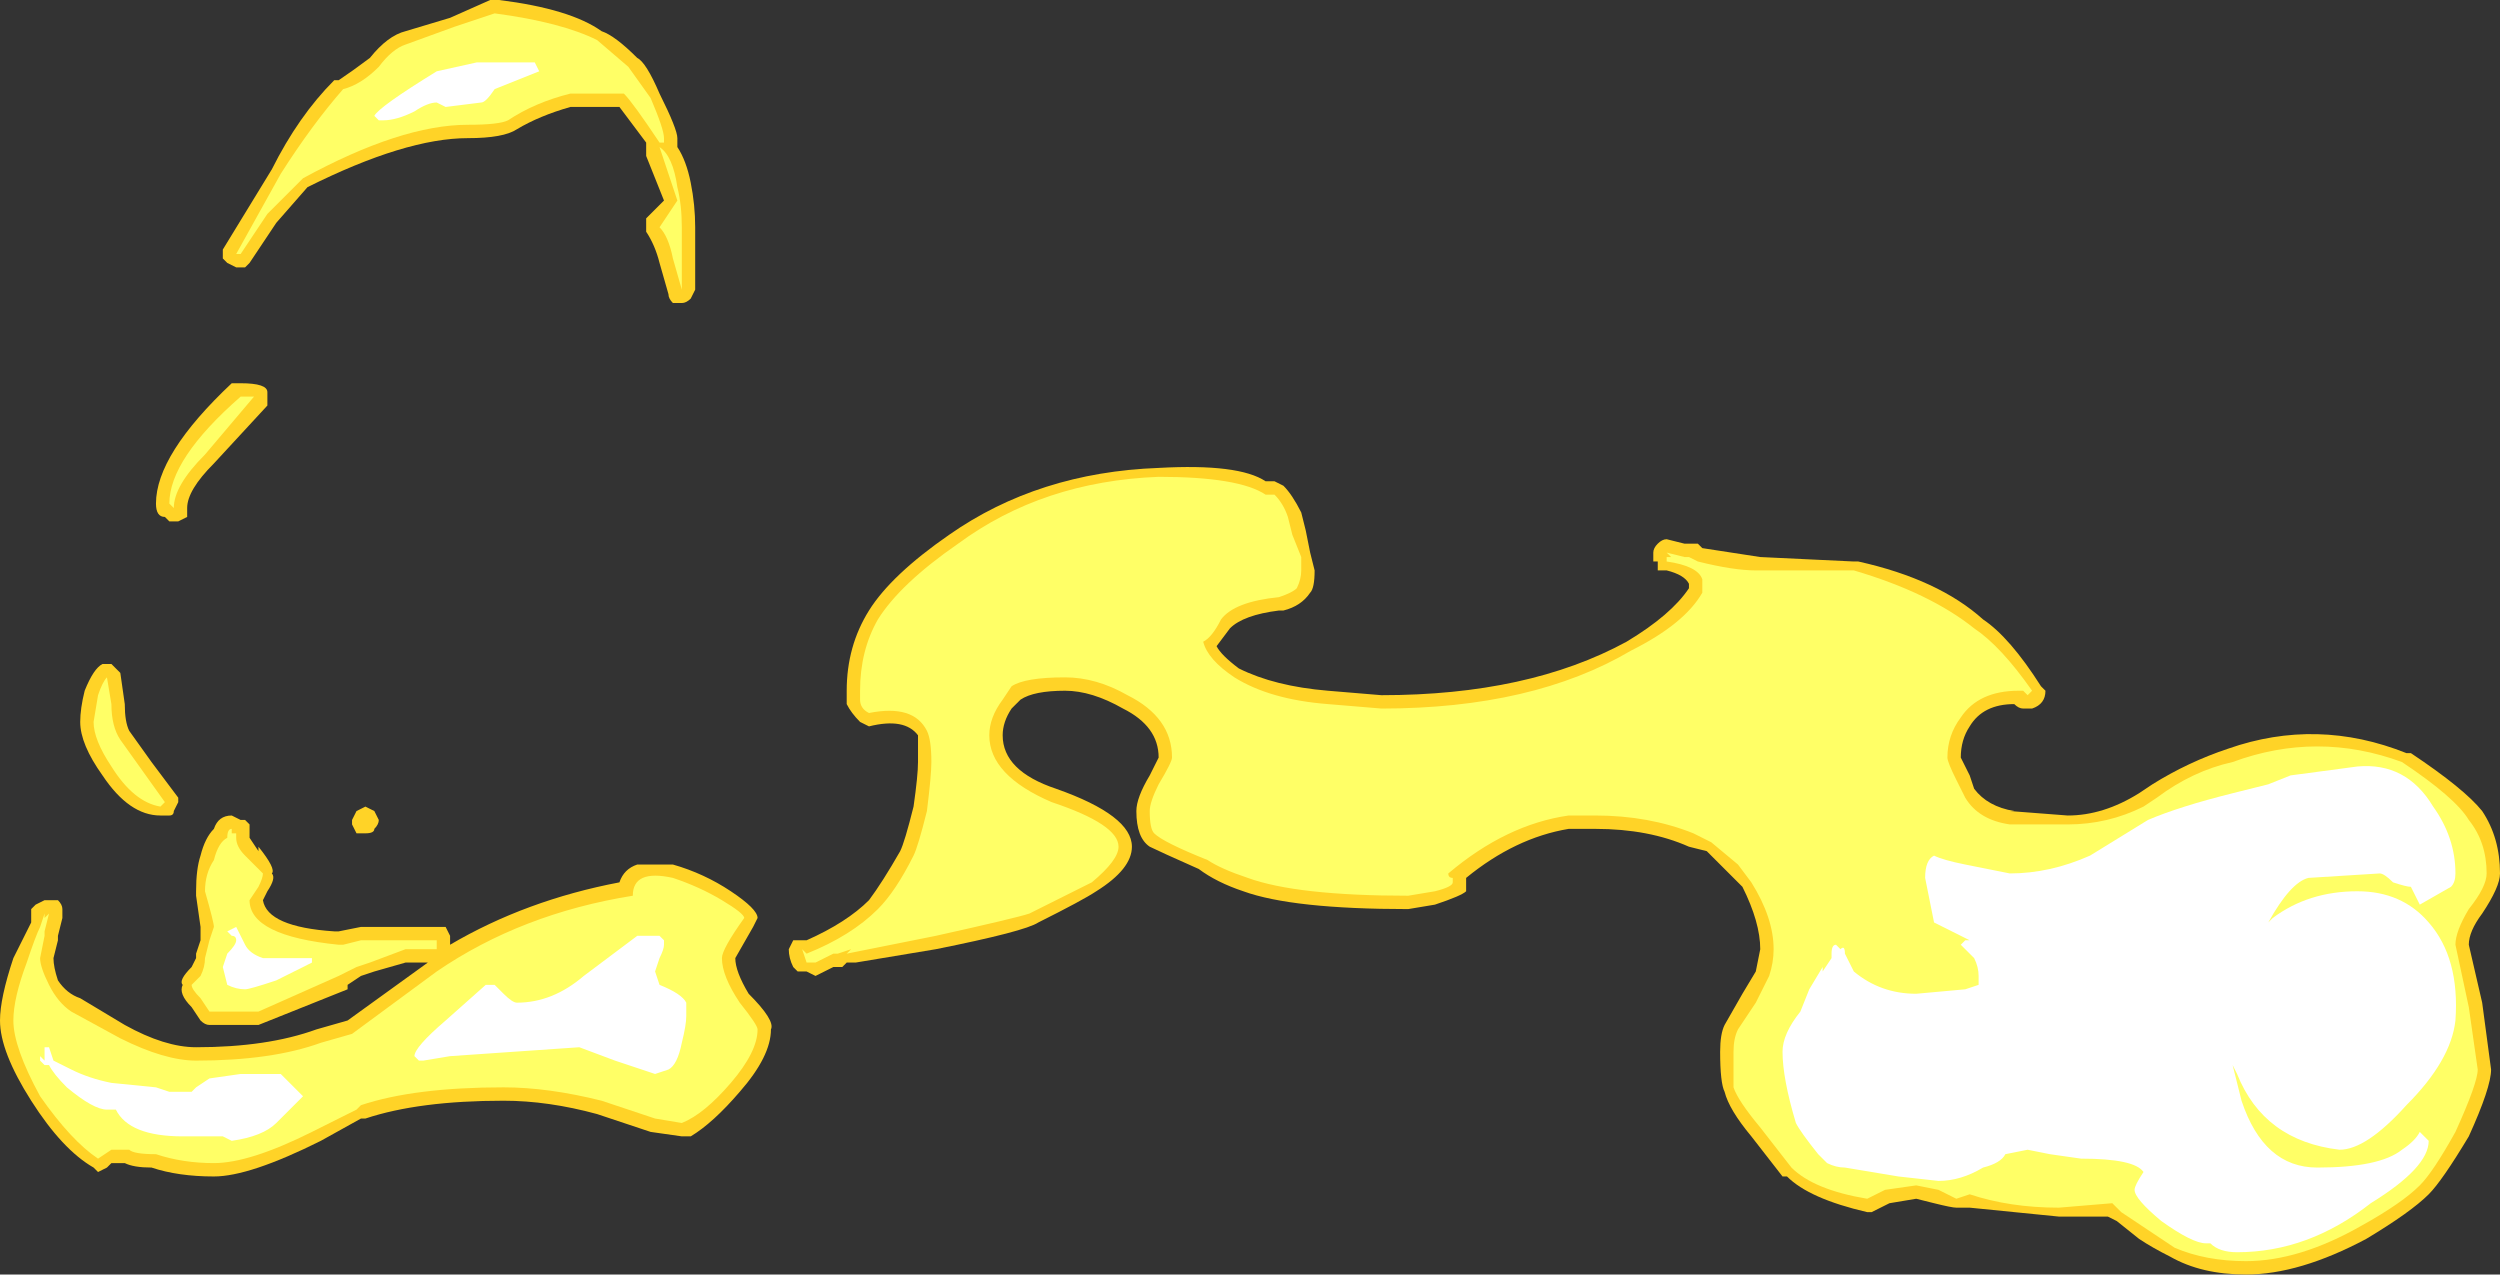 <?xml version="1.0" encoding="UTF-8" standalone="no"?>
<svg xmlns:ffdec="https://www.free-decompiler.com/flash" xmlns:xlink="http://www.w3.org/1999/xlink" ffdec:objectType="shape" height="14.3px" width="28.05px" xmlns="http://www.w3.org/2000/svg">
  <rect width="100%" height="100%" fill="#333333" stroke="none"/>
  <g transform="matrix(1.0, 0.0, 0.0, 1.0, 15.25, 16.5)">
    <path d="M6.9 -7.65 Q7.05 -7.45 7.35 -7.4 L7.3 -7.4 7.95 -7.35 Q8.35 -7.35 8.75 -7.6 L8.9 -7.7 Q9.3 -7.95 9.75 -8.1 10.75 -8.45 11.75 -8.05 L11.8 -8.05 Q12.4 -7.65 12.6 -7.4 12.8 -7.1 12.8 -6.7 12.8 -6.55 12.6 -6.25 12.45 -6.05 12.45 -5.9 L12.6 -5.25 12.7 -4.5 Q12.7 -4.3 12.45 -3.75 12.15 -3.25 12.0 -3.1 11.8 -2.9 11.3 -2.6 10.55 -2.2 9.95 -2.2 9.45 -2.2 9.1 -2.4 8.9 -2.5 8.75 -2.6 L8.5 -2.8 8.4 -2.85 7.85 -2.85 6.85 -2.95 6.7 -2.95 Q6.65 -2.95 6.45 -3.0 L6.25 -3.05 5.95 -3.0 5.75 -2.9 5.7 -2.9 Q5.05 -3.05 4.8 -3.3 L4.75 -3.3 4.4 -3.75 Q4.15 -4.05 4.1 -4.25 4.05 -4.35 4.05 -4.7 4.05 -4.9 4.1 -5.0 L4.3 -5.35 4.45 -5.6 4.5 -5.85 Q4.5 -6.15 4.3 -6.55 L3.9 -6.95 3.7 -7.0 Q3.25 -7.2 2.65 -7.2 L2.35 -7.2 Q1.75 -7.1 1.2 -6.65 L1.2 -6.5 Q1.15 -6.45 0.85 -6.35 L0.55 -6.3 Q-0.75 -6.3 -1.3 -6.5 -1.6 -6.6 -1.8 -6.75 -2.25 -6.95 -2.35 -7.0 -2.5 -7.1 -2.5 -7.4 -2.5 -7.55 -2.35 -7.8 L-2.25 -8.0 Q-2.25 -8.35 -2.65 -8.55 -3.0 -8.75 -3.3 -8.75 -3.65 -8.75 -3.8 -8.65 L-3.9 -8.55 Q-4.0 -8.4 -4.0 -8.25 -4.0 -7.85 -3.4 -7.65 -2.55 -7.35 -2.55 -7.0 -2.55 -6.75 -2.95 -6.5 -3.1 -6.4 -3.6 -6.15 -3.75 -6.05 -4.75 -5.85 L-5.65 -5.7 -5.75 -5.7 -5.8 -5.65 -5.9 -5.65 -6.1 -5.55 -6.2 -5.6 -6.3 -5.6 -6.35 -5.65 Q-6.4 -5.75 -6.4 -5.85 L-6.35 -5.95 -6.2 -5.95 Q-5.75 -6.15 -5.5 -6.4 -5.35 -6.6 -5.15 -6.95 -5.1 -7.05 -5.0 -7.45 -4.95 -7.8 -4.95 -7.95 L-4.95 -8.25 Q-5.1 -8.45 -5.5 -8.35 L-5.6 -8.4 Q-5.7 -8.5 -5.75 -8.6 L-5.75 -8.75 Q-5.75 -9.25 -5.5 -9.65 -5.25 -10.05 -4.6 -10.5 -3.6 -11.2 -2.25 -11.25 -1.35 -11.3 -1.05 -11.1 L-0.95 -11.1 -0.85 -11.05 Q-0.75 -10.95 -0.65 -10.75 L-0.6 -10.55 -0.55 -10.3 -0.5 -10.1 Q-0.5 -9.9 -0.55 -9.85 -0.65 -9.7 -0.85 -9.65 L-0.9 -9.65 Q-1.3 -9.6 -1.45 -9.45 L-1.6 -9.25 Q-1.55 -9.15 -1.35 -9.0 -0.95 -8.8 -0.35 -8.75 L0.25 -8.7 Q1.9 -8.7 3.0 -9.3 3.5 -9.6 3.7 -9.9 L3.7 -9.95 Q3.65 -10.05 3.45 -10.1 L3.35 -10.1 3.35 -10.2 3.3 -10.2 3.3 -10.3 Q3.3 -10.35 3.35 -10.4 3.4 -10.45 3.45 -10.45 L3.65 -10.4 3.8 -10.4 3.85 -10.35 4.5 -10.25 5.55 -10.2 5.6 -10.2 Q6.5 -10.0 7.0 -9.55 7.3 -9.35 7.65 -8.8 L7.7 -8.75 Q7.7 -8.6 7.55 -8.55 L7.45 -8.55 Q7.4 -8.55 7.35 -8.6 7.0 -8.6 6.85 -8.35 6.75 -8.2 6.75 -8.0 L6.85 -7.8 6.9 -7.65 M-9.65 -16.5 Q-8.85 -16.4 -8.5 -16.15 -8.35 -16.1 -8.1 -15.85 -8.0 -15.8 -7.85 -15.45 -7.65 -15.05 -7.65 -14.95 L-7.65 -14.85 Q-7.55 -14.7 -7.5 -14.45 -7.45 -14.2 -7.45 -13.95 L-7.45 -13.25 -7.5 -13.15 Q-7.55 -13.1 -7.6 -13.1 L-7.7 -13.1 Q-7.75 -13.15 -7.75 -13.2 L-7.85 -13.55 Q-7.9 -13.75 -8.0 -13.9 L-8.0 -14.05 -7.8 -14.25 -8.0 -14.75 -8.0 -14.9 -8.3 -15.3 -8.85 -15.3 Q-9.2 -15.2 -9.45 -15.05 -9.6 -14.95 -10.0 -14.95 -10.7 -14.95 -11.8 -14.4 L-12.15 -14.0 -12.45 -13.55 -12.5 -13.5 -12.6 -13.5 -12.7 -13.55 -12.75 -13.6 -12.75 -13.7 -12.2 -14.6 Q-11.9 -15.2 -11.5 -15.6 L-11.45 -15.6 Q-11.3 -15.7 -11.1 -15.85 -10.9 -16.1 -10.7 -16.15 L-10.2 -16.3 -9.75 -16.5 -9.65 -16.5 M-13.15 -10.7 L-13.25 -10.65 -13.35 -10.65 -13.4 -10.7 Q-13.5 -10.7 -13.5 -10.85 -13.5 -11.4 -12.65 -12.2 L-12.55 -12.2 Q-12.25 -12.2 -12.25 -12.1 L-12.25 -11.95 -12.85 -11.3 Q-13.15 -11.0 -13.15 -10.8 -13.15 -10.75 -13.15 -10.7 M-14.0 -9.05 L-13.9 -8.95 -13.85 -8.6 Q-13.85 -8.4 -13.8 -8.3 L-13.55 -7.95 -13.25 -7.55 -13.25 -7.5 -13.3 -7.4 Q-13.3 -7.35 -13.35 -7.35 L-13.45 -7.35 Q-13.8 -7.35 -14.1 -7.8 -14.35 -8.15 -14.35 -8.4 -14.35 -8.55 -14.3 -8.75 -14.2 -9.0 -14.1 -9.05 L-14.0 -9.05 M-12.65 -7.35 L-12.55 -7.3 -12.5 -7.3 -12.45 -7.25 -12.45 -7.1 -12.35 -6.95 -12.35 -7.0 Q-12.15 -6.75 -12.2 -6.7 -12.15 -6.65 -12.25 -6.5 L-12.3 -6.4 Q-12.25 -6.1 -11.5 -6.05 L-11.45 -6.05 -11.2 -6.1 -10.25 -6.1 -10.2 -6.0 -10.2 -5.9 Q-9.35 -6.4 -8.3 -6.6 -8.25 -6.75 -8.1 -6.8 L-7.7 -6.8 Q-7.35 -6.7 -7.05 -6.5 -6.75 -6.3 -6.75 -6.2 L-6.8 -6.1 -7.0 -5.75 Q-7.0 -5.6 -6.85 -5.35 -6.55 -5.05 -6.6 -4.95 -6.6 -4.65 -6.95 -4.25 -7.25 -3.9 -7.5 -3.75 L-7.6 -3.75 -7.95 -3.8 -8.55 -4.0 Q-9.1 -4.15 -9.6 -4.15 -10.55 -4.15 -11.15 -3.95 L-11.2 -3.95 -11.65 -3.7 Q-12.45 -3.3 -12.85 -3.3 -13.25 -3.3 -13.55 -3.4 -13.75 -3.4 -13.85 -3.45 L-14.0 -3.45 -14.05 -3.4 -14.15 -3.35 -14.2 -3.4 Q-14.55 -3.6 -14.9 -4.15 -15.25 -4.7 -15.25 -5.05 -15.25 -5.3 -15.1 -5.75 L-14.9 -6.15 -14.9 -6.3 -14.85 -6.35 -14.75 -6.4 -14.6 -6.4 Q-14.55 -6.35 -14.55 -6.3 L-14.55 -6.2 -14.6 -6.0 -14.6 -5.95 -14.65 -5.75 Q-14.65 -5.65 -14.6 -5.5 -14.5 -5.35 -14.35 -5.3 L-13.85 -5.0 Q-13.4 -4.75 -13.05 -4.75 -12.25 -4.75 -11.7 -4.95 L-11.35 -5.05 -10.45 -5.7 -10.7 -5.7 -11.05 -5.6 -11.2 -5.55 -11.35 -5.45 -11.35 -5.4 -12.35 -5.0 -12.9 -5.0 Q-12.95 -5.0 -13.0 -5.05 L-13.1 -5.2 Q-13.25 -5.35 -13.2 -5.45 -13.25 -5.5 -13.1 -5.65 L-13.05 -5.75 -13.05 -5.8 -13.0 -5.95 -13.0 -6.1 -13.05 -6.45 -13.05 -6.5 Q-13.05 -6.75 -13.0 -6.9 -12.95 -7.1 -12.85 -7.2 -12.8 -7.35 -12.65 -7.35 M-11.25 -7.4 L-11.15 -7.45 -11.05 -7.4 -11.0 -7.3 Q-11.0 -7.25 -11.05 -7.2 -11.05 -7.15 -11.15 -7.15 L-11.25 -7.15 -11.3 -7.25 -11.3 -7.3 -11.25 -7.4" fill="#ffd327" fill-rule="evenodd" stroke="none"/>
    <path d="M6.8 -7.55 Q6.95 -7.3 7.3 -7.25 L7.95 -7.25 Q8.4 -7.25 8.8 -7.45 L8.95 -7.55 Q9.35 -7.85 9.8 -7.95 10.75 -8.3 11.7 -7.95 12.3 -7.55 12.45 -7.3 12.65 -7.05 12.65 -6.7 12.65 -6.55 12.45 -6.3 12.3 -6.05 12.3 -5.9 L12.45 -5.2 12.55 -4.5 Q12.55 -4.35 12.3 -3.8 12.05 -3.35 11.9 -3.2 11.7 -3.0 11.25 -2.75 10.55 -2.35 9.95 -2.35 9.5 -2.35 9.15 -2.5 9.0 -2.6 8.85 -2.7 L8.55 -2.9 8.45 -3.0 7.85 -2.95 Q7.3 -2.95 6.85 -3.1 L6.7 -3.05 6.5 -3.15 6.25 -3.2 5.9 -3.15 5.7 -3.05 Q5.1 -3.15 4.85 -3.4 L4.5 -3.85 Q4.25 -4.15 4.2 -4.3 4.2 -4.35 4.2 -4.7 4.2 -4.85 4.25 -4.95 L4.45 -5.25 4.6 -5.55 Q4.65 -5.7 4.65 -5.85 4.65 -6.2 4.4 -6.6 L4.25 -6.8 3.95 -7.05 3.75 -7.15 Q3.25 -7.35 2.65 -7.35 L2.35 -7.35 Q1.65 -7.25 1.0 -6.7 1.0 -6.65 1.05 -6.65 L1.05 -6.6 Q1.05 -6.55 0.85 -6.5 L0.55 -6.45 Q-0.7 -6.45 -1.25 -6.65 -1.55 -6.75 -1.7 -6.85 -2.2 -7.05 -2.3 -7.15 -2.35 -7.2 -2.35 -7.4 -2.35 -7.5 -2.25 -7.7 -2.1 -7.95 -2.1 -8.0 -2.1 -8.45 -2.6 -8.7 -2.95 -8.9 -3.3 -8.9 -3.75 -8.9 -3.9 -8.8 L-4.0 -8.65 Q-4.15 -8.45 -4.15 -8.25 -4.15 -7.8 -3.45 -7.5 -2.7 -7.25 -2.7 -7.0 -2.7 -6.85 -3.0 -6.6 -3.2 -6.5 -3.7 -6.25 -3.85 -6.2 -4.75 -6.0 L-5.75 -5.8 -5.7 -5.85 -5.85 -5.8 -5.9 -5.8 -6.1 -5.7 -6.2 -5.7 -6.25 -5.85 -6.2 -5.8 Q-5.7 -6.0 -5.4 -6.3 -5.2 -6.5 -5.0 -6.9 -4.95 -7.0 -4.85 -7.4 -4.8 -7.8 -4.8 -7.95 -4.8 -8.2 -4.85 -8.3 -5.0 -8.6 -5.5 -8.5 -5.6 -8.55 -5.6 -8.65 L-5.6 -8.75 Q-5.6 -9.2 -5.4 -9.55 -5.15 -9.95 -4.5 -10.4 -3.55 -11.1 -2.25 -11.15 -1.35 -11.15 -1.05 -10.95 L-0.95 -10.95 Q-0.85 -10.85 -0.8 -10.7 L-0.75 -10.5 -0.65 -10.25 -0.65 -10.1 Q-0.65 -10.0 -0.7 -9.9 -0.75 -9.85 -0.9 -9.8 -1.4 -9.75 -1.55 -9.55 -1.65 -9.35 -1.75 -9.3 -1.7 -9.1 -1.4 -8.9 -1.0 -8.65 -0.35 -8.6 L0.25 -8.55 Q1.95 -8.55 3.05 -9.2 3.65 -9.5 3.85 -9.85 L3.85 -10.0 Q3.8 -10.15 3.45 -10.2 L3.45 -10.25 3.5 -10.25 3.45 -10.3 3.65 -10.25 3.7 -10.25 3.8 -10.2 Q4.2 -10.1 4.45 -10.1 L5.55 -10.1 Q6.4 -9.85 6.9 -9.45 7.2 -9.25 7.55 -8.75 L7.5 -8.7 7.45 -8.75 7.4 -8.75 Q6.95 -8.75 6.75 -8.45 6.6 -8.25 6.6 -8.0 6.6 -7.95 6.7 -7.75 L6.8 -7.55 M-10.15 -16.2 L-9.7 -16.35 Q-8.95 -16.25 -8.55 -16.05 L-8.2 -15.75 -7.95 -15.4 Q-7.8 -15.05 -7.8 -14.95 L-7.8 -14.9 -7.85 -14.9 Q-8.15 -15.35 -8.25 -15.45 L-8.85 -15.45 Q-9.25 -15.35 -9.55 -15.15 -9.65 -15.1 -10.0 -15.1 -10.75 -15.1 -11.85 -14.5 L-12.25 -14.1 -12.55 -13.65 -12.6 -13.65 -12.1 -14.55 Q-11.75 -15.1 -11.4 -15.5 -11.2 -15.55 -11.0 -15.75 -10.85 -15.95 -10.7 -16.0 L-10.15 -16.2 M-7.85 -14.85 Q-7.7 -14.75 -7.65 -14.4 -7.6 -14.2 -7.6 -13.95 L-7.6 -13.25 -7.7 -13.6 Q-7.75 -13.85 -7.85 -13.95 L-7.65 -14.25 -7.85 -14.85 M-12.95 -11.4 Q-13.3 -11.05 -13.3 -10.8 L-13.35 -10.85 Q-13.35 -11.35 -12.55 -12.05 L-12.4 -12.05 -12.95 -11.4 M-13.4 -7.5 L-13.45 -7.45 Q-13.75 -7.5 -14.0 -7.9 -14.2 -8.2 -14.2 -8.4 L-14.15 -8.7 Q-14.1 -8.85 -14.05 -8.9 L-14.0 -8.6 Q-14.0 -8.35 -13.9 -8.2 L-13.4 -7.5 M-12.6 -7.1 Q-12.6 -7.0 -12.5 -6.9 L-12.3 -6.7 Q-12.3 -6.65 -12.35 -6.55 L-12.45 -6.4 Q-12.45 -6.0 -11.45 -5.9 L-11.4 -5.9 -11.2 -5.95 -10.35 -5.95 -10.35 -5.85 -10.7 -5.85 -11.1 -5.7 -11.25 -5.65 -11.45 -5.55 -12.35 -5.15 -12.9 -5.15 -13.0 -5.3 Q-13.1 -5.4 -13.1 -5.45 L-13.0 -5.55 Q-12.95 -5.65 -12.95 -5.75 L-12.9 -5.95 -12.85 -6.1 Q-12.85 -6.15 -12.95 -6.5 -12.95 -6.7 -12.85 -6.85 -12.8 -7.05 -12.7 -7.1 -12.7 -7.2 -12.65 -7.2 L-12.65 -7.15 -12.6 -7.15 -12.6 -7.1 M-13.9 -4.85 Q-13.4 -4.6 -13.05 -4.6 -12.2 -4.6 -11.65 -4.8 L-11.3 -4.9 -10.35 -5.6 Q-9.4 -6.25 -8.15 -6.45 -8.15 -6.75 -7.7 -6.65 -7.4 -6.55 -7.15 -6.4 -6.9 -6.25 -6.9 -6.2 -7.15 -5.85 -7.15 -5.75 -7.15 -5.55 -6.95 -5.25 -6.75 -5.0 -6.75 -4.95 -6.75 -4.7 -7.05 -4.35 -7.35 -4.0 -7.6 -3.9 L-7.9 -3.95 -8.5 -4.15 Q-9.1 -4.3 -9.6 -4.3 -10.6 -4.3 -11.2 -4.1 L-11.25 -4.05 -11.75 -3.8 Q-12.45 -3.45 -12.85 -3.45 -13.2 -3.45 -13.5 -3.55 -13.75 -3.55 -13.8 -3.6 L-14.0 -3.6 -14.15 -3.5 Q-14.45 -3.7 -14.8 -4.2 -15.1 -4.75 -15.1 -5.05 -15.1 -5.3 -14.95 -5.7 -14.85 -6.0 -14.8 -6.1 L-14.75 -6.25 -14.75 -6.2 -14.7 -6.25 -14.75 -6.05 -14.75 -6.0 -14.8 -5.75 Q-14.8 -5.65 -14.7 -5.45 -14.6 -5.25 -14.45 -5.15 L-13.9 -4.85" fill="#ffff66" fill-rule="evenodd" stroke="none"/>
    <path d="M9.8 -7.6 L10.2 -7.7 10.45 -7.8 11.2 -7.9 Q11.75 -7.95 12.05 -7.45 12.3 -7.1 12.3 -6.7 12.3 -6.6 12.25 -6.55 L11.9 -6.35 11.8 -6.55 Q11.75 -6.55 11.6 -6.6 11.5 -6.7 11.45 -6.7 L10.65 -6.65 Q10.45 -6.6 10.2 -6.15 L10.25 -6.2 Q10.65 -6.5 11.2 -6.5 11.7 -6.5 12.0 -6.15 12.35 -5.75 12.3 -5.05 12.25 -4.6 11.75 -4.1 11.3 -3.6 11.0 -3.6 10.15 -3.7 9.85 -4.45 L9.8 -4.55 9.9 -4.15 Q10.15 -3.4 10.75 -3.4 11.45 -3.4 11.7 -3.6 11.85 -3.7 11.9 -3.8 L12.0 -3.7 Q12.0 -3.4 11.35 -3.0 10.65 -2.45 9.85 -2.45 9.65 -2.45 9.55 -2.55 L9.5 -2.55 Q9.35 -2.55 9.0 -2.8 8.7 -3.05 8.7 -3.15 8.7 -3.2 8.8 -3.35 8.7 -3.5 8.1 -3.5 L7.75 -3.55 7.5 -3.6 7.25 -3.55 Q7.2 -3.45 7.0 -3.4 6.75 -3.25 6.5 -3.25 L6.05 -3.3 5.45 -3.4 Q5.35 -3.4 5.25 -3.45 L5.15 -3.55 Q4.95 -3.8 4.9 -3.9 4.75 -4.4 4.75 -4.7 4.75 -4.9 4.95 -5.15 L5.05 -5.4 5.2 -5.65 5.2 -5.6 5.3 -5.75 5.3 -5.8 Q5.3 -5.9 5.35 -5.9 L5.4 -5.85 Q5.45 -5.9 5.45 -5.8 L5.55 -5.6 Q5.85 -5.35 6.25 -5.35 L6.8 -5.4 6.95 -5.45 6.95 -5.55 Q6.95 -5.65 6.9 -5.75 L6.75 -5.9 6.8 -5.95 6.85 -5.95 Q6.55 -6.1 6.45 -6.15 L6.35 -6.65 Q6.35 -6.85 6.45 -6.9 6.55 -6.85 6.8 -6.8 L7.3 -6.7 Q7.75 -6.7 8.2 -6.9 L8.85 -7.3 Q9.2 -7.45 9.8 -7.6 M-10.25 -15.3 L-10.35 -15.35 Q-10.45 -15.35 -10.6 -15.25 -10.8 -15.15 -10.95 -15.15 L-11.0 -15.15 -11.05 -15.2 Q-11.0 -15.3 -10.35 -15.7 L-9.9 -15.8 -9.25 -15.8 -9.2 -15.7 -9.7 -15.5 Q-9.8 -15.35 -9.85 -15.35 L-10.25 -15.3 M-12.65 -6.0 L-12.7 -6.05 -12.6 -6.1 -12.5 -5.9 Q-12.45 -5.8 -12.3 -5.75 L-11.9 -5.75 Q-11.8 -5.75 -11.75 -5.75 L-11.75 -5.7 Q-11.85 -5.65 -12.15 -5.5 -12.45 -5.4 -12.5 -5.4 -12.6 -5.4 -12.7 -5.45 L-12.75 -5.65 -12.7 -5.8 Q-12.6 -5.9 -12.6 -5.95 -12.6 -6.0 -12.65 -6.0 M-14.05 -4.05 Q-14.2 -4.05 -14.5 -4.3 -14.65 -4.45 -14.7 -4.55 L-14.75 -4.55 -14.8 -4.6 -14.8 -4.65 -14.75 -4.6 -14.75 -4.75 -14.7 -4.75 -14.65 -4.6 -14.45 -4.5 Q-14.25 -4.4 -14.0 -4.35 L-13.5 -4.3 -13.35 -4.25 -13.1 -4.25 -13.05 -4.3 -12.9 -4.4 -12.55 -4.45 -12.1 -4.45 -11.85 -4.2 -12.15 -3.9 Q-12.3 -3.75 -12.65 -3.7 L-12.75 -3.75 -13.2 -3.75 Q-13.8 -3.75 -13.95 -4.05 L-14.05 -4.05 M-7.8 -5.95 L-7.8 -5.9 Q-7.8 -5.85 -7.85 -5.75 L-7.9 -5.6 -7.85 -5.45 Q-7.6 -5.35 -7.55 -5.25 L-7.55 -5.1 Q-7.55 -5.0 -7.6 -4.8 -7.65 -4.55 -7.75 -4.5 L-7.9 -4.45 Q-8.05 -4.5 -8.35 -4.6 L-8.75 -4.75 -10.2 -4.65 -10.5 -4.6 -10.55 -4.6 -10.6 -4.65 Q-10.6 -4.75 -10.25 -5.05 L-9.8 -5.45 -9.7 -5.45 -9.6 -5.35 Q-9.5 -5.25 -9.45 -5.25 -9.05 -5.25 -8.7 -5.55 L-8.1 -6.0 -7.85 -6.0 -7.8 -5.95" fill="#ffffff" fill-rule="evenodd" stroke="none"/>
  </g>
</svg>
